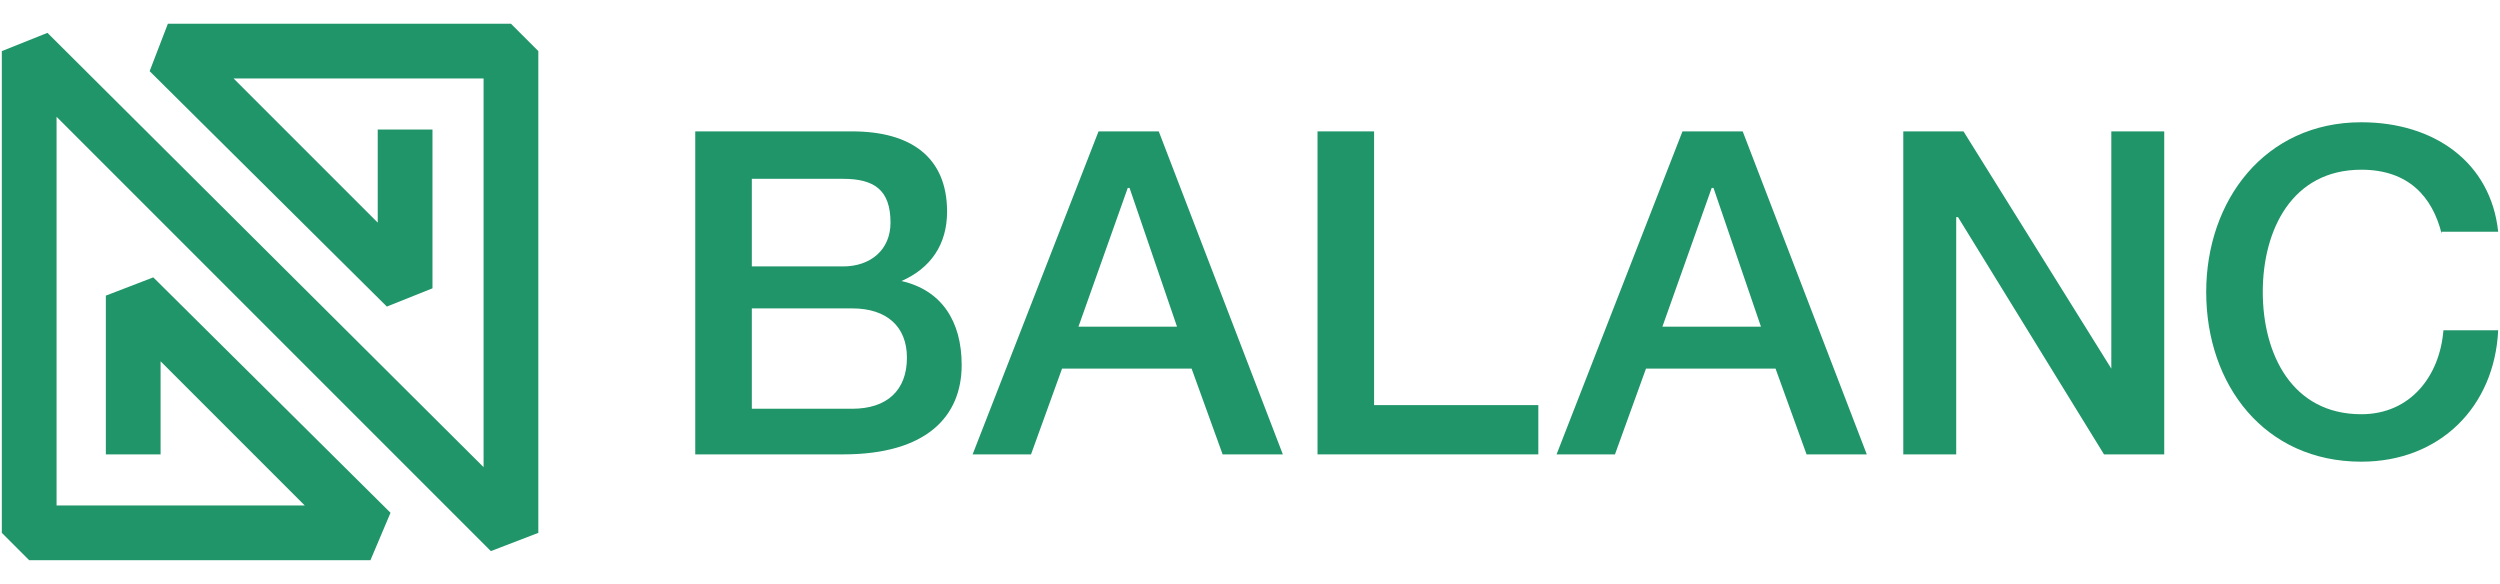 <svg xmlns="http://www.w3.org/2000/svg" xmlns:xlink="http://www.w3.org/1999/xlink" id="Capa_1" x="0" y="0" version="1.1" viewBox="0 0 137 32" style="enable-background:new 0 0 137 32" xml:space="preserve"><style type="text/css">.st0{fill:#209569}</style><g><g><polygon points="20.3 30.7 1.6 30.7 .1 29.2 .1 2.8 2.6 1.8 26.5 25.6 26.5 4.3 12.8 4.3 20.7 12.2 20.7 7.1 23.7 7.1 23.7 15.8 21.2 16.8 8.2 3.9 9.2 1.3 28 1.3 29.5 2.8 29.5 29.2 26.9 30.2 3.1 6.4 3.1 27.7 16.7 27.7 8.8 19.8 8.8 24.9 5.8 24.9 5.8 16.2 8.4 15.2 21.4 28.1" class="st0"/></g><g><g><path d="M38.1,7.2h8.6c3.2,0,5.2,1.4,5.2,4.4c0,1.8-0.9,3.1-2.5,3.8l0,0c2.2,0.5,3.3,2.2,3.3,4.6 c0,2.8-1.9,4.9-6.5,4.9h-8.1V7.2z M41.2,14.6h5c1.5,0,2.6-0.9,2.6-2.4c0-1.8-0.9-2.4-2.6-2.4h-5V14.6z M41.2,22.4h5.5 c1.9,0,3-1,3-2.8c0-1.7-1.1-2.7-3-2.7h-5.5V22.4z" class="st0"/><path d="M60.2,7.2h3.3l6.8,17.7H67l-1.7-4.7h-7.1l-1.7,4.7h-3.2L60.2,7.2z M59.1,17.9h5.4l-2.6-7.6h-0.1L59.1,17.9z" class="st0"/><path d="M72.2,7.2h3.1v15h9v2.7H72.2V7.2z" class="st0"/><path d="M92.2,7.2h3.3l6.8,17.7H99l-1.7-4.7h-7.1l-1.7,4.7h-3.2L92.2,7.2z M91.1,17.9h5.4l-2.6-7.6h-0.1L91.1,17.9z" class="st0"/><path d="M104.3,7.2h3.3l8.1,13l0,0v-13h2.9v17.7h-3.3l-8-13h-0.1v13h-2.9V7.2z" class="st0"/><path d="M133.8,12.8c-0.5-2-1.8-3.5-4.4-3.5c-3.8,0-5.4,3.3-5.4,6.7s1.6,6.7,5.4,6.7c2.7,0,4.3-2.1,4.5-4.6h3 c-0.2,4.2-3.2,7.2-7.5,7.2c-5.3,0-8.5-4.2-8.5-9.3c0-5,3.2-9.3,8.5-9.3c4,0,7.1,2.2,7.5,6h-3.1V12.8z" class="st0"/></g></g></g></svg>